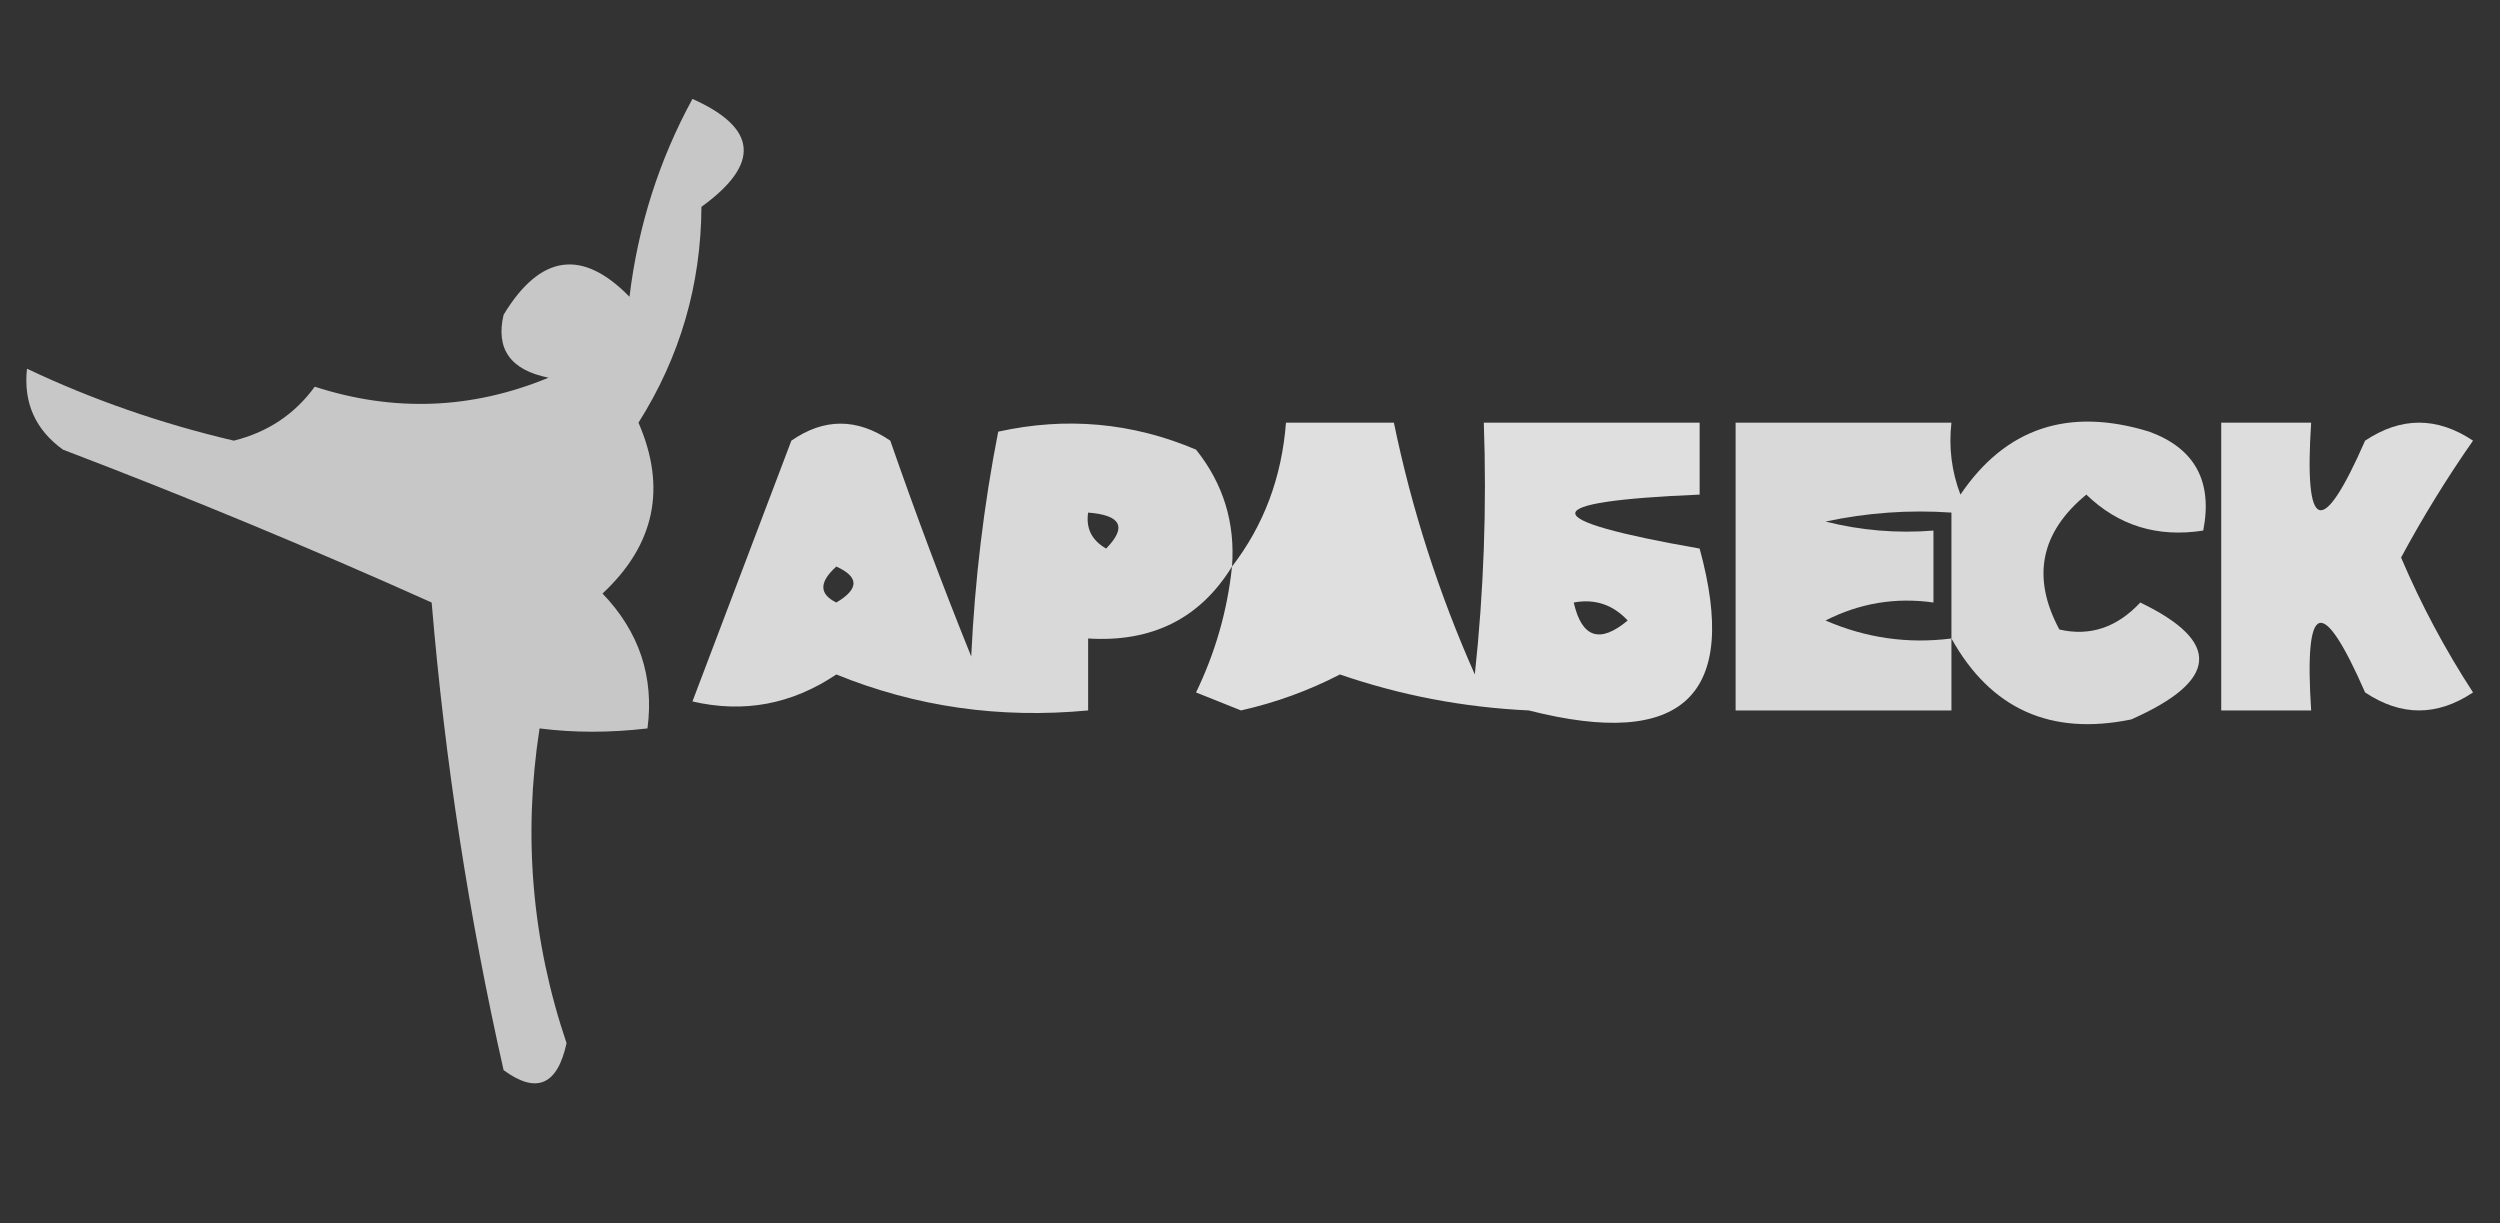 <?xml version="1.0" encoding="UTF-8"?>
<!DOCTYPE svg PUBLIC "-//W3C//DTD SVG 1.1//EN" "http://www.w3.org/Graphics/SVG/1.1/DTD/svg11.dtd">
<svg xmlns="http://www.w3.org/2000/svg" version="1.1" width="139px" height="68px" style="shape-rendering:geometricPrecision; text-rendering:geometricPrecision; image-rendering:optimizeQuality; fill-rule:evenodd; clip-rule:evenodd" xmlns:xlink="http://www.w3.org/1999/xlink">
<rect width="100%" height="100%" fill="#333333" stroke="none"/>
<g><path style="opacity:0.726" fill="#fdfffd" d="M 38.5,5.5 C 42.127,7.118 42.294,9.118 39,11.5C 38.976,15.845 37.809,19.845 35.5,23.5C 37.075,27.127 36.408,30.293 33.5,33C 35.544,35.131 36.377,37.631 36,40.5C 33.911,40.745 31.911,40.745 30,40.5C 29.075,46.471 29.575,52.304 31.5,58C 30.993,60.341 29.826,60.841 28,59.5C 26.07,50.961 24.737,42.294 24,33.5C 17.265,30.476 10.431,27.642 3.5,25C 1.963,23.89 1.296,22.39 1.5,20.5C 5.125,22.219 8.958,23.552 13,24.5C 14.887,24.031 16.387,23.031 17.5,21.5C 21.902,22.926 26.235,22.759 30.5,21C 28.386,20.576 27.552,19.409 28,17.5C 30.034,14.141 32.368,13.808 35,16.5C 35.474,12.578 36.641,8.912 38.5,5.5 Z"/></g>
<g><path style="opacity:0.809" fill="#fefffe" d="M 68.5,31.5 C 66.723,34.389 64.056,35.722 60.5,35.5C 60.5,36.833 60.5,38.167 60.5,39.5C 55.589,39.967 50.922,39.3 46.5,37.5C 44.019,39.164 41.353,39.664 38.5,39C 40.328,34.183 42.162,29.35 44,24.5C 45.814,23.24 47.647,23.24 49.5,24.5C 50.902,28.539 52.402,32.539 54,36.5C 54.2,32.247 54.7,28.08 55.5,24C 59.295,23.163 62.961,23.496 66.5,25C 68.016,26.897 68.683,29.064 68.5,31.5 Z M 60.5,28.5 C 62.337,28.64 62.67,29.306 61.5,30.5C 60.703,30.043 60.369,29.376 60.5,28.5 Z M 46.5,31.5 C 47.773,32.077 47.773,32.743 46.5,33.5C 45.537,33.03 45.537,32.364 46.5,31.5 Z"/></g>
<g><path style="opacity:0.842" fill="#fefffe" d="M 68.5,31.5 C 70.267,29.208 71.267,26.542 71.5,23.5C 73.5,23.5 75.5,23.5 77.5,23.5C 78.493,28.313 79.993,32.98 82,37.5C 82.499,32.845 82.666,28.178 82.5,23.5C 86.5,23.5 90.5,23.5 94.5,23.5C 94.5,24.833 94.5,26.167 94.5,27.5C 85.281,27.886 85.281,28.886 94.5,30.5C 96.736,38.681 93.569,41.681 85,39.5C 81.378,39.331 77.878,38.664 74.5,37.5C 72.761,38.4 70.928,39.066 69,39.5C 68.167,39.167 67.333,38.833 66.5,38.5C 67.577,36.271 68.244,33.937 68.5,31.5 Z M 87.5,33.5 C 88.675,33.281 89.675,33.614 90.5,34.5C 88.948,35.798 87.948,35.465 87.5,33.5 Z"/></g>
<g><path style="opacity:0.81" fill="#fefffe" d="M 108.5,35.5 C 108.5,36.833 108.5,38.167 108.5,39.5C 104.5,39.5 100.5,39.5 96.5,39.5C 96.5,34.167 96.5,28.833 96.5,23.5C 100.5,23.5 104.5,23.5 108.5,23.5C 108.343,24.873 108.51,26.207 109,27.5C 111.513,23.788 115.013,22.622 119.5,24C 122.035,24.928 123.035,26.762 122.5,29.5C 119.956,29.896 117.789,29.229 116,27.5C 113.446,29.603 112.946,32.103 114.5,35C 116.199,35.393 117.699,34.893 119,33.5C 123.525,35.679 123.359,37.846 118.5,40C 114.017,40.923 110.683,39.423 108.5,35.5 Z M 108.5,35.5 C 106.076,35.808 103.743,35.474 101.5,34.5C 103.396,33.534 105.396,33.201 107.5,33.5C 107.5,32.167 107.5,30.833 107.5,29.5C 105.473,29.662 103.473,29.495 101.5,29C 103.81,28.503 106.143,28.337 108.5,28.5C 108.5,30.833 108.5,33.167 108.5,35.5 Z"/></g>
<g><path style="opacity:0.832" fill="#fefffe" d="M 123.5,23.5 C 125.167,23.5 126.833,23.5 128.5,23.5C 128.101,29.641 129.101,29.975 131.5,24.5C 133.5,23.167 135.5,23.167 137.5,24.5C 136.035,26.599 134.701,28.766 133.5,31C 134.615,33.616 135.949,36.116 137.5,38.5C 135.5,39.833 133.5,39.833 131.5,38.5C 129.101,33.025 128.101,33.359 128.5,39.5C 126.833,39.5 125.167,39.5 123.5,39.5C 123.5,34.167 123.5,28.833 123.5,23.5 Z"/></g>
</svg>
